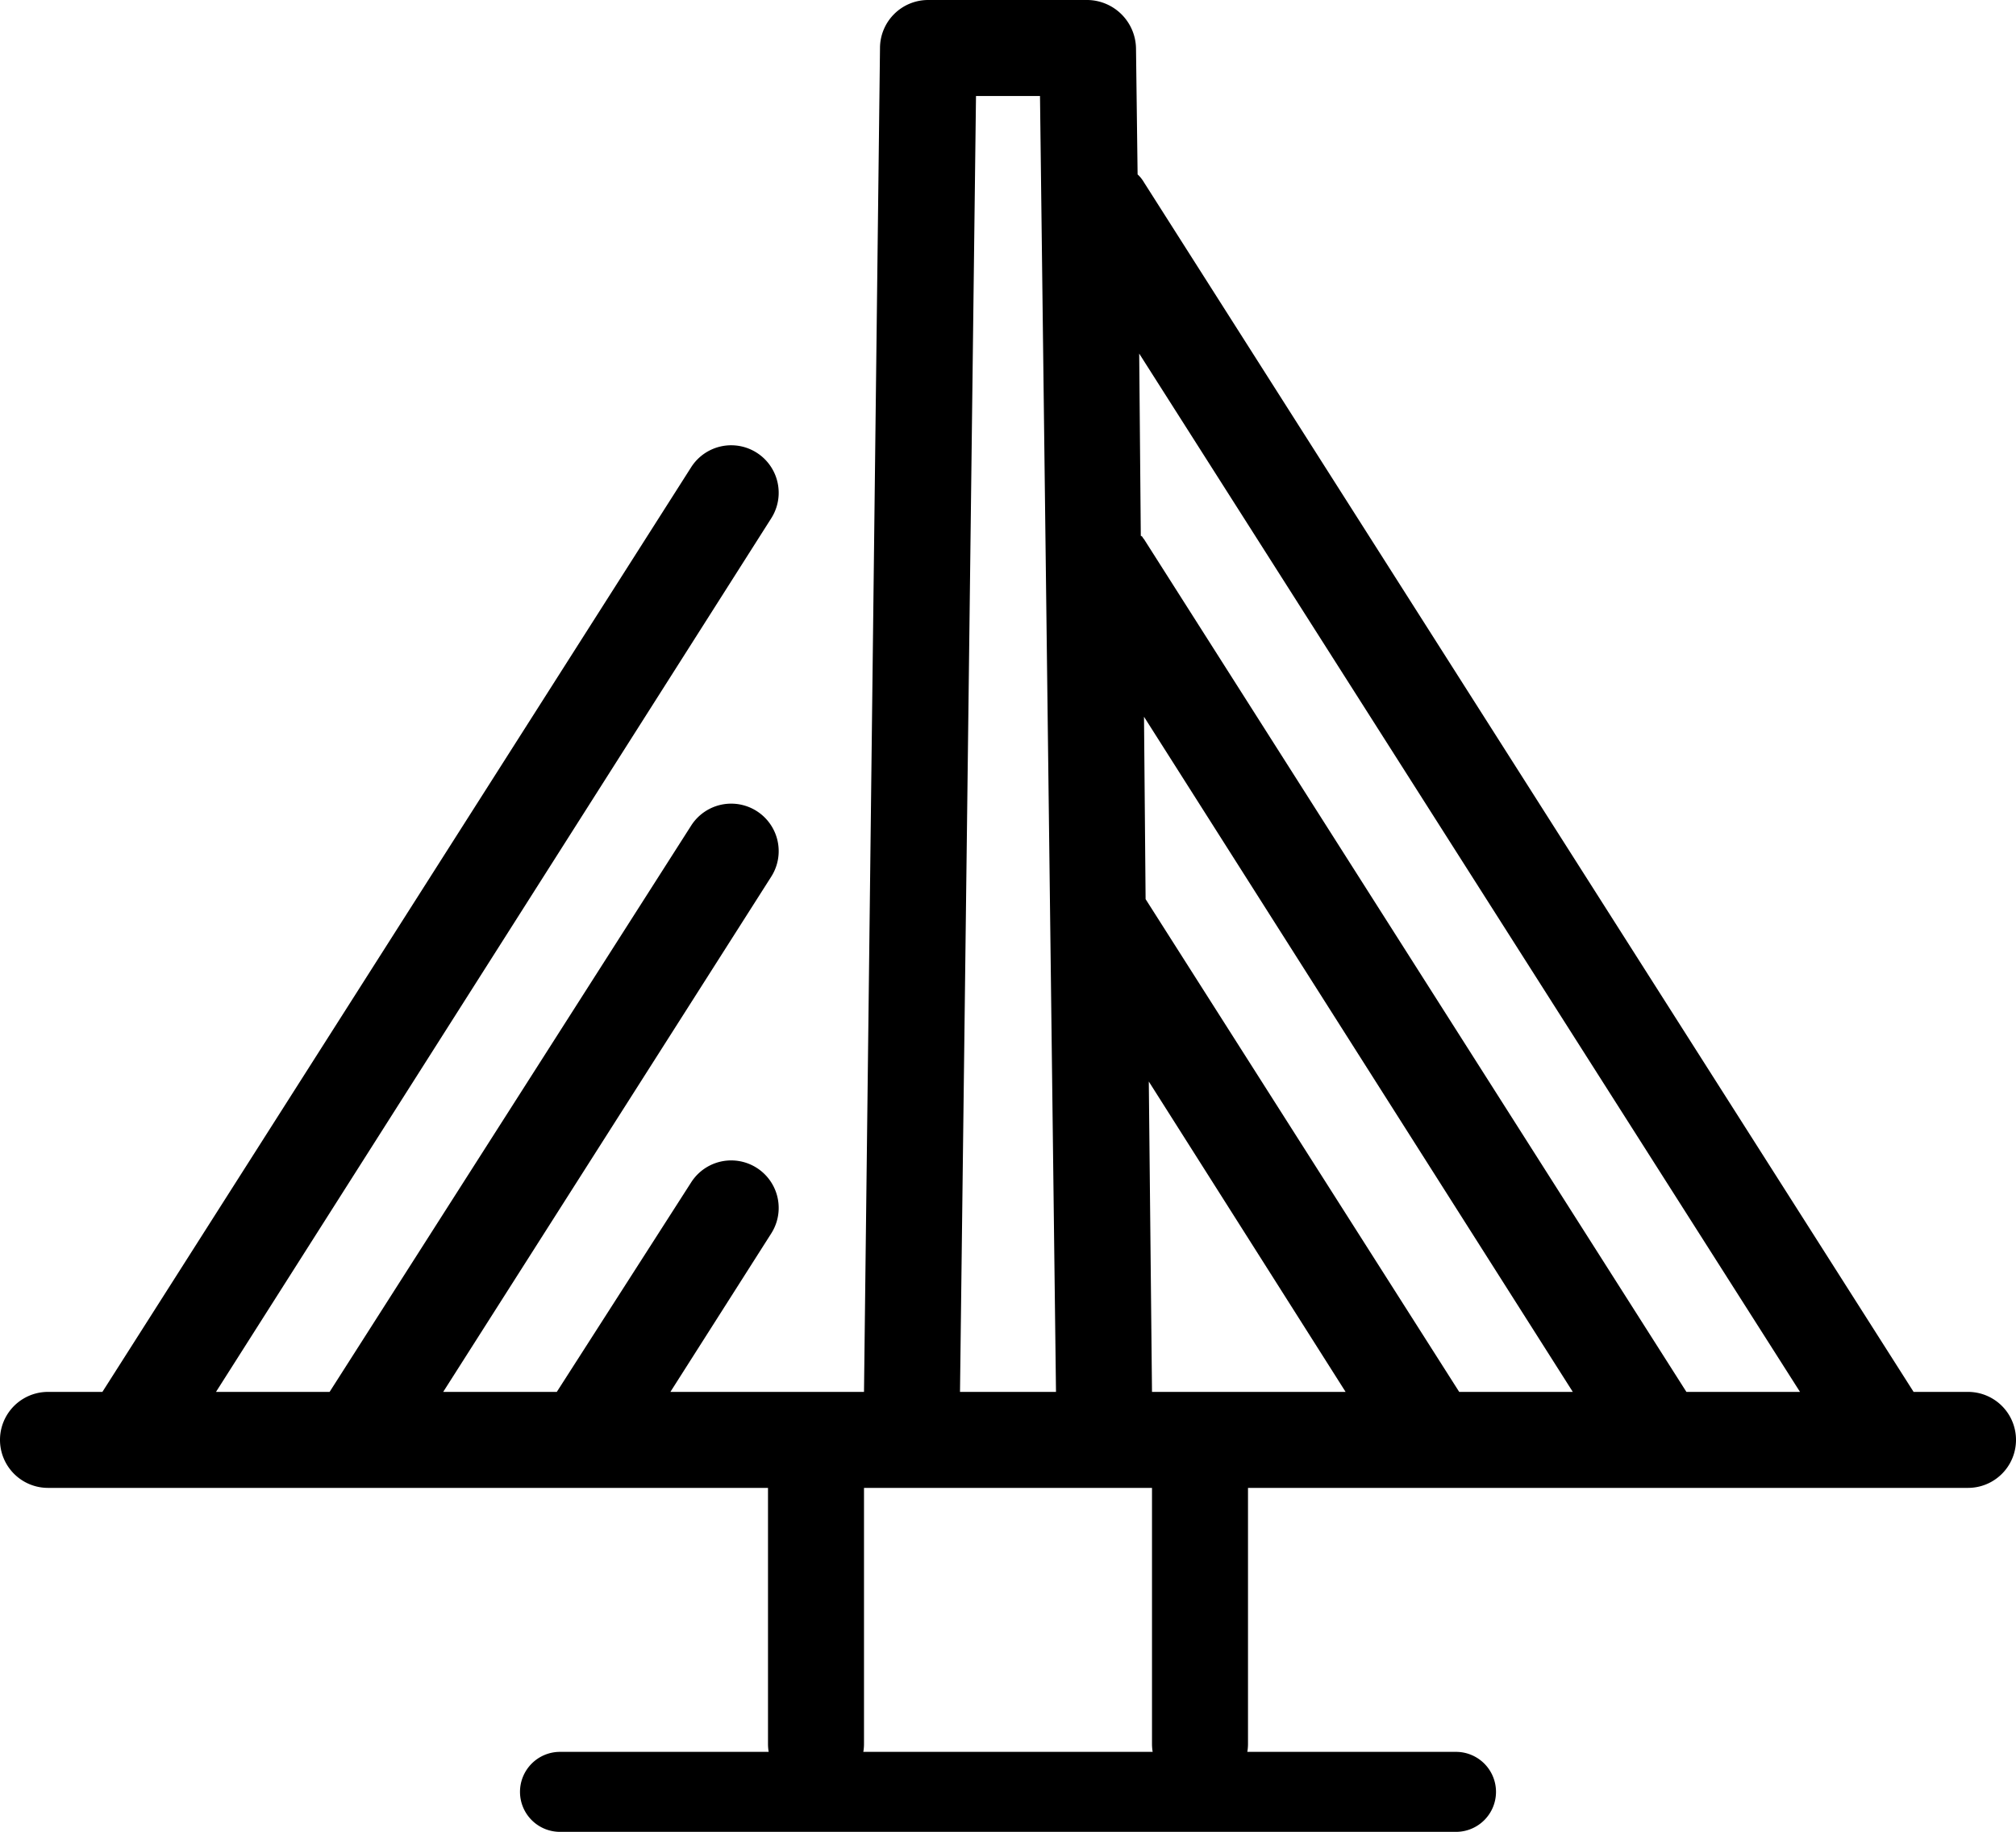 <svg xmlns="http://www.w3.org/2000/svg" width="126" height="114.5" viewBox="0 0 126 114.5">
  <g id="Group_1" data-name="Group 1" transform="translate(139 -337)">
    <path id="icons8-cable-stayed-bridge" d="M59,1a3.009,3.009,0,0,0-3,3L55,88H42.9l6.3-9.9a2.968,2.968,0,1,0-5-3.2L35.8,88H28.7L49.2,55.8a2.968,2.968,0,1,0-5-3.2L21.6,88H14.5L49.2,33.4a2.968,2.968,0,0,0-5-3.2L7.4,88H4a3,3,0,0,0,0,6H49v16a3,3,0,0,0,6,0V94H73v16a3,3,0,0,0,6,0V94h45a3,3,0,0,0,0-6h-3.4L72.5,12.4a2.182,2.182,0,0,0-.4-.5L72,4a3.076,3.076,0,0,0-3-3Zm3,6h4l1,81H61ZM72.2,23.1,113.5,88h-7.1L72.5,34.7c-.1-.1-.1-.2-.2-.2Zm.3,22.7L99.3,88H92.2L72.6,57.2Zm.3,22.8L85.1,88H73Z" transform="translate(-140 336)"/>
    <path id="Line_1" data-name="Line 1" d="M56,2.5H0A2.5,2.5,0,0,1-2.5,0,2.5,2.5,0,0,1,0-2.5H56A2.5,2.5,0,0,1,58.5,0,2.5,2.5,0,0,1,56,2.5Z" transform="translate(-104 449)"/>
  </g>
</svg>
